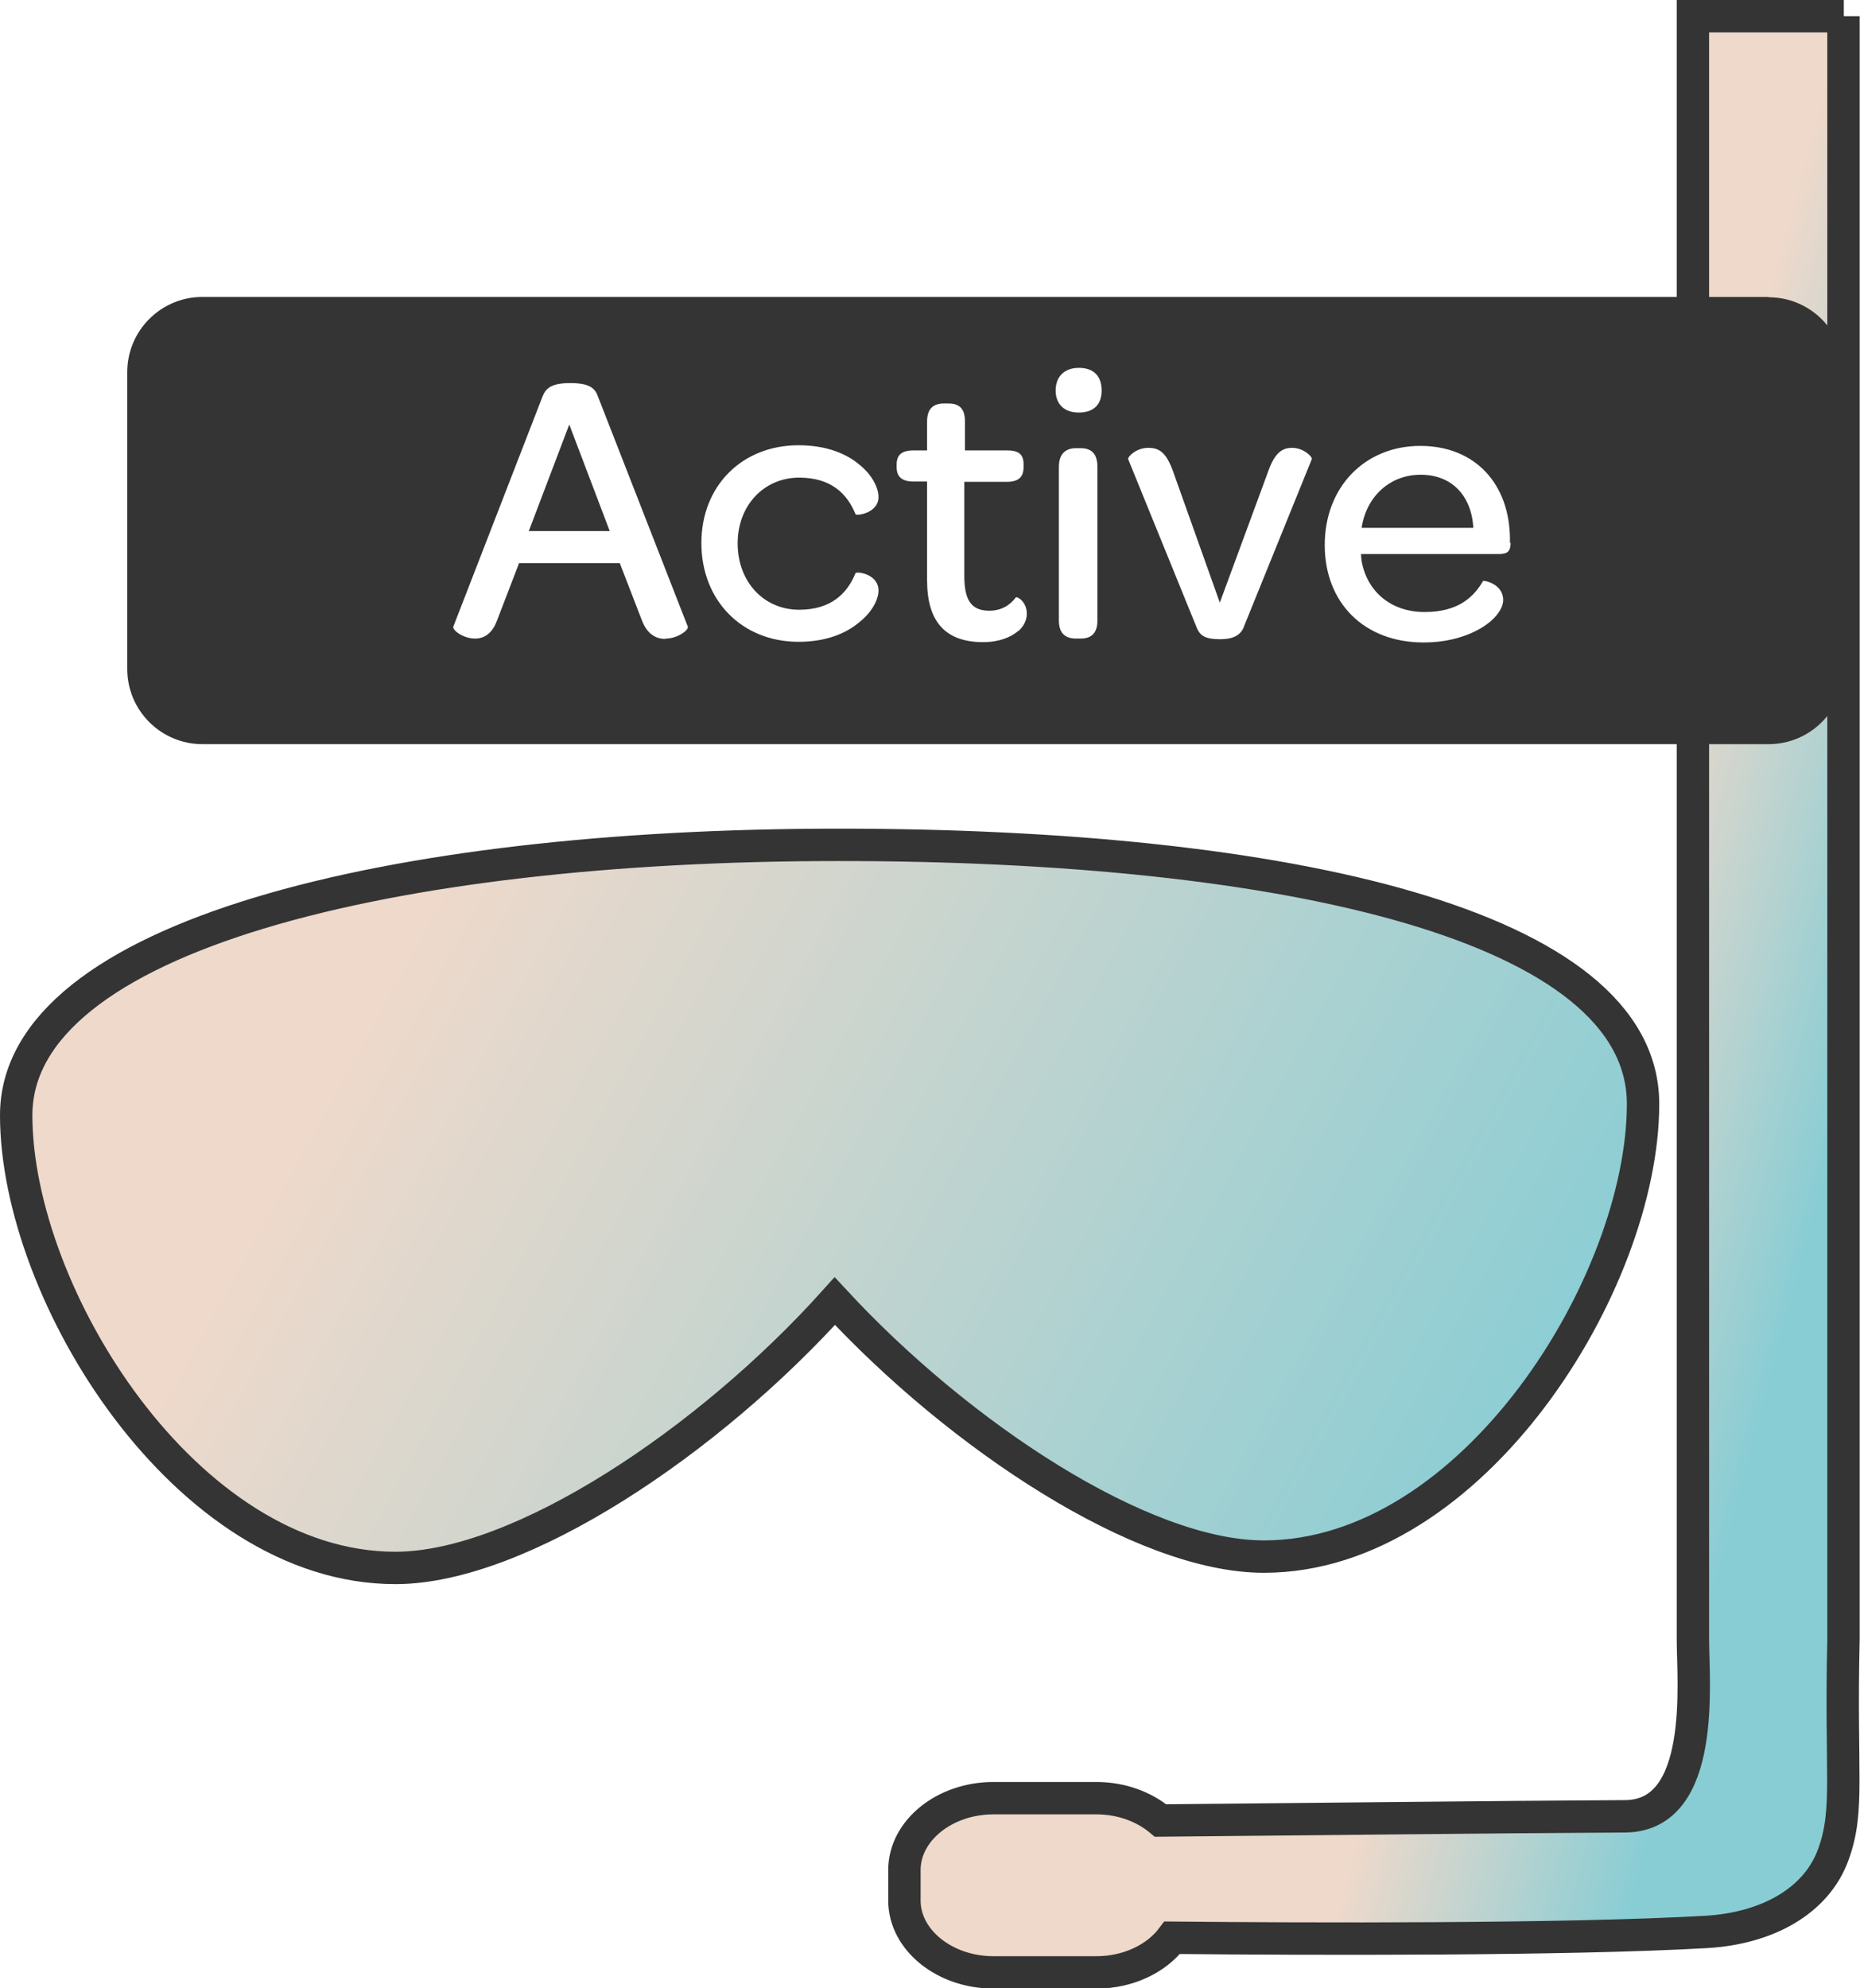 <?xml version="1.0" encoding="UTF-8"?><svg id="Livello_2" xmlns="http://www.w3.org/2000/svg" xmlns:xlink="http://www.w3.org/1999/xlink" viewBox="0 0 57.44 61.4"><defs><style>.cls-1{fill:url(#Nuovo_campione_sfumatura_2-2);}.cls-1,.cls-2{stroke:#343434;stroke-miterlimit:10;}.cls-3{fill:#343434;}.cls-2{fill:url(#Nuovo_campione_sfumatura_2);}</style><linearGradient id="Nuovo_campione_sfumatura_2" x1="11.94" y1="29.73" x2="45.83" y2="48.37" gradientUnits="userSpaceOnUse"><stop offset="0" stop-color="#efd9cb"/><stop offset="1" stop-color="#89cdd4"/></linearGradient><linearGradient id="Nuovo_campione_sfumatura_2-2" x1="48.44" y1="31.99" x2="56.91" y2="34.25" xlink:href="#Nuovo_campione_sfumatura_2"/></defs><g id="Livello_6"><g><path class="cls-2" d="M25.89,26.09c-13.83,0-25.39,2.83-25.39,8.35s5.24,13.98,11.71,13.98c3.86,0,9.7-3.93,13.57-8.24,3.86,4.17,9.49,7.89,13.25,7.89,6.46,0,11.71-8.46,11.71-13.98s-11.01-8-24.83-8Z"/><path class="cls-1" d="M56.94,.5h-4.66V50.62c0,1.31,.42,5.45-2.09,5.47-3.95,.02-10.87,.1-14.35,.13-.5-.42-1.2-.69-1.98-.69h-3.18c-1.51,0-2.75,1-2.75,2.22v.94c0,1.22,1.24,2.22,2.75,2.22h3.18c.99,0,1.86-.43,2.34-1.07,4.08,.04,12.18,.07,16.5-.18,1.87-.11,3.4-.95,3.92-2.4,.5-1.39,.21-2.45,.31-6.63V.5Z"/><g><path class="cls-3" d="M43.87,14.66c-.95,0-1.68,.68-1.82,1.64h3.45c-.06-1-.67-1.64-1.63-1.64Z"/><polygon class="cls-3" points="16.33 16.4 18.83 16.4 17.58 13.11 16.33 16.4"/><path class="cls-3" d="M54.62,9.17H6.25c-1.28,0-2.32,1.04-2.32,2.32v9.17c0,1.28,1.04,2.32,2.32,2.32H54.62c1.28,0,2.32-1.04,2.32-2.32V11.5c0-1.28-1.04-2.32-2.32-2.32ZM20.55,19.73c-.28,0-.56-.13-.73-.58l-.68-1.76h-3.11l-.68,1.77c-.16,.43-.42,.56-.68,.56-.36,0-.71-.26-.67-.37l2.76-7.12c.1-.25,.29-.4,.85-.4s.76,.14,.85,.4l2.78,7.12c.04,.1-.31,.37-.68,.37Zm4.13-.9c.97,0,1.48-.49,1.74-1.13,.04-.06,.71,.02,.71,.54,0,.26-.19,.66-.6,.98-.4,.34-1.02,.6-1.87,.6-1.74,0-3-1.27-3-3.05s1.27-3.02,3-3.02c.86,0,1.48,.26,1.88,.6,.4,.32,.59,.72,.59,1,0,.49-.67,.59-.71,.53-.26-.64-.76-1.13-1.74-1.13-1.08,0-1.9,.85-1.9,2.03s.8,2.05,1.9,2.05Zm6.77,.65c-.23,.2-.6,.35-1.09,.35-1.19,0-1.73-.66-1.73-1.91v-3.05h-.42c-.37,0-.52-.16-.52-.44v-.08c0-.29,.14-.44,.52-.44h.42v-.89c0-.41,.2-.56,.53-.56h.12c.31,0,.52,.12,.52,.56v.89h1.31c.37,0,.5,.14,.5,.43v.08c0,.3-.14,.46-.52,.46h-1.31v2.91c0,.72,.2,1.07,.77,1.07,.37,0,.64-.17,.82-.41,.04-.04,.34,.13,.34,.5,0,.19-.08,.37-.25,.53Zm2.44-.32c0,.43-.22,.56-.53,.56h-.12c-.31,0-.54-.13-.54-.56v-4.74c0-.43,.23-.58,.54-.58h.12c.31,0,.53,.13,.53,.58v4.74Zm-.58-6.42c-.44,0-.71-.26-.71-.68s.26-.7,.72-.7,.7,.26,.7,.7-.25,.68-.71,.68Zm5.1,6.63c-.11,.26-.35,.37-.73,.37-.41,0-.61-.08-.72-.35l-2.12-5.21c-.02-.07,.24-.35,.62-.35,.34,0,.55,.14,.76,.71l1.45,4.07,1.5-4.07c.2-.56,.43-.71,.73-.71,.37,0,.64,.29,.61,.35l-2.1,5.18Zm8.24-2.61c0,.25-.08,.35-.36,.35h-4.26c0,.07,.01,.14,.02,.22,.17,.95,.92,1.57,1.94,1.57s1.51-.44,1.81-.96c.02-.02,.62,.08,.62,.59,0,.25-.22,.58-.64,.84-.42,.26-1.03,.47-1.82,.47-1.82,0-3.05-1.21-3.05-3.01s1.25-3.06,2.95-3.06,2.77,1.18,2.77,2.9v.1Z"/></g></g></g></svg>